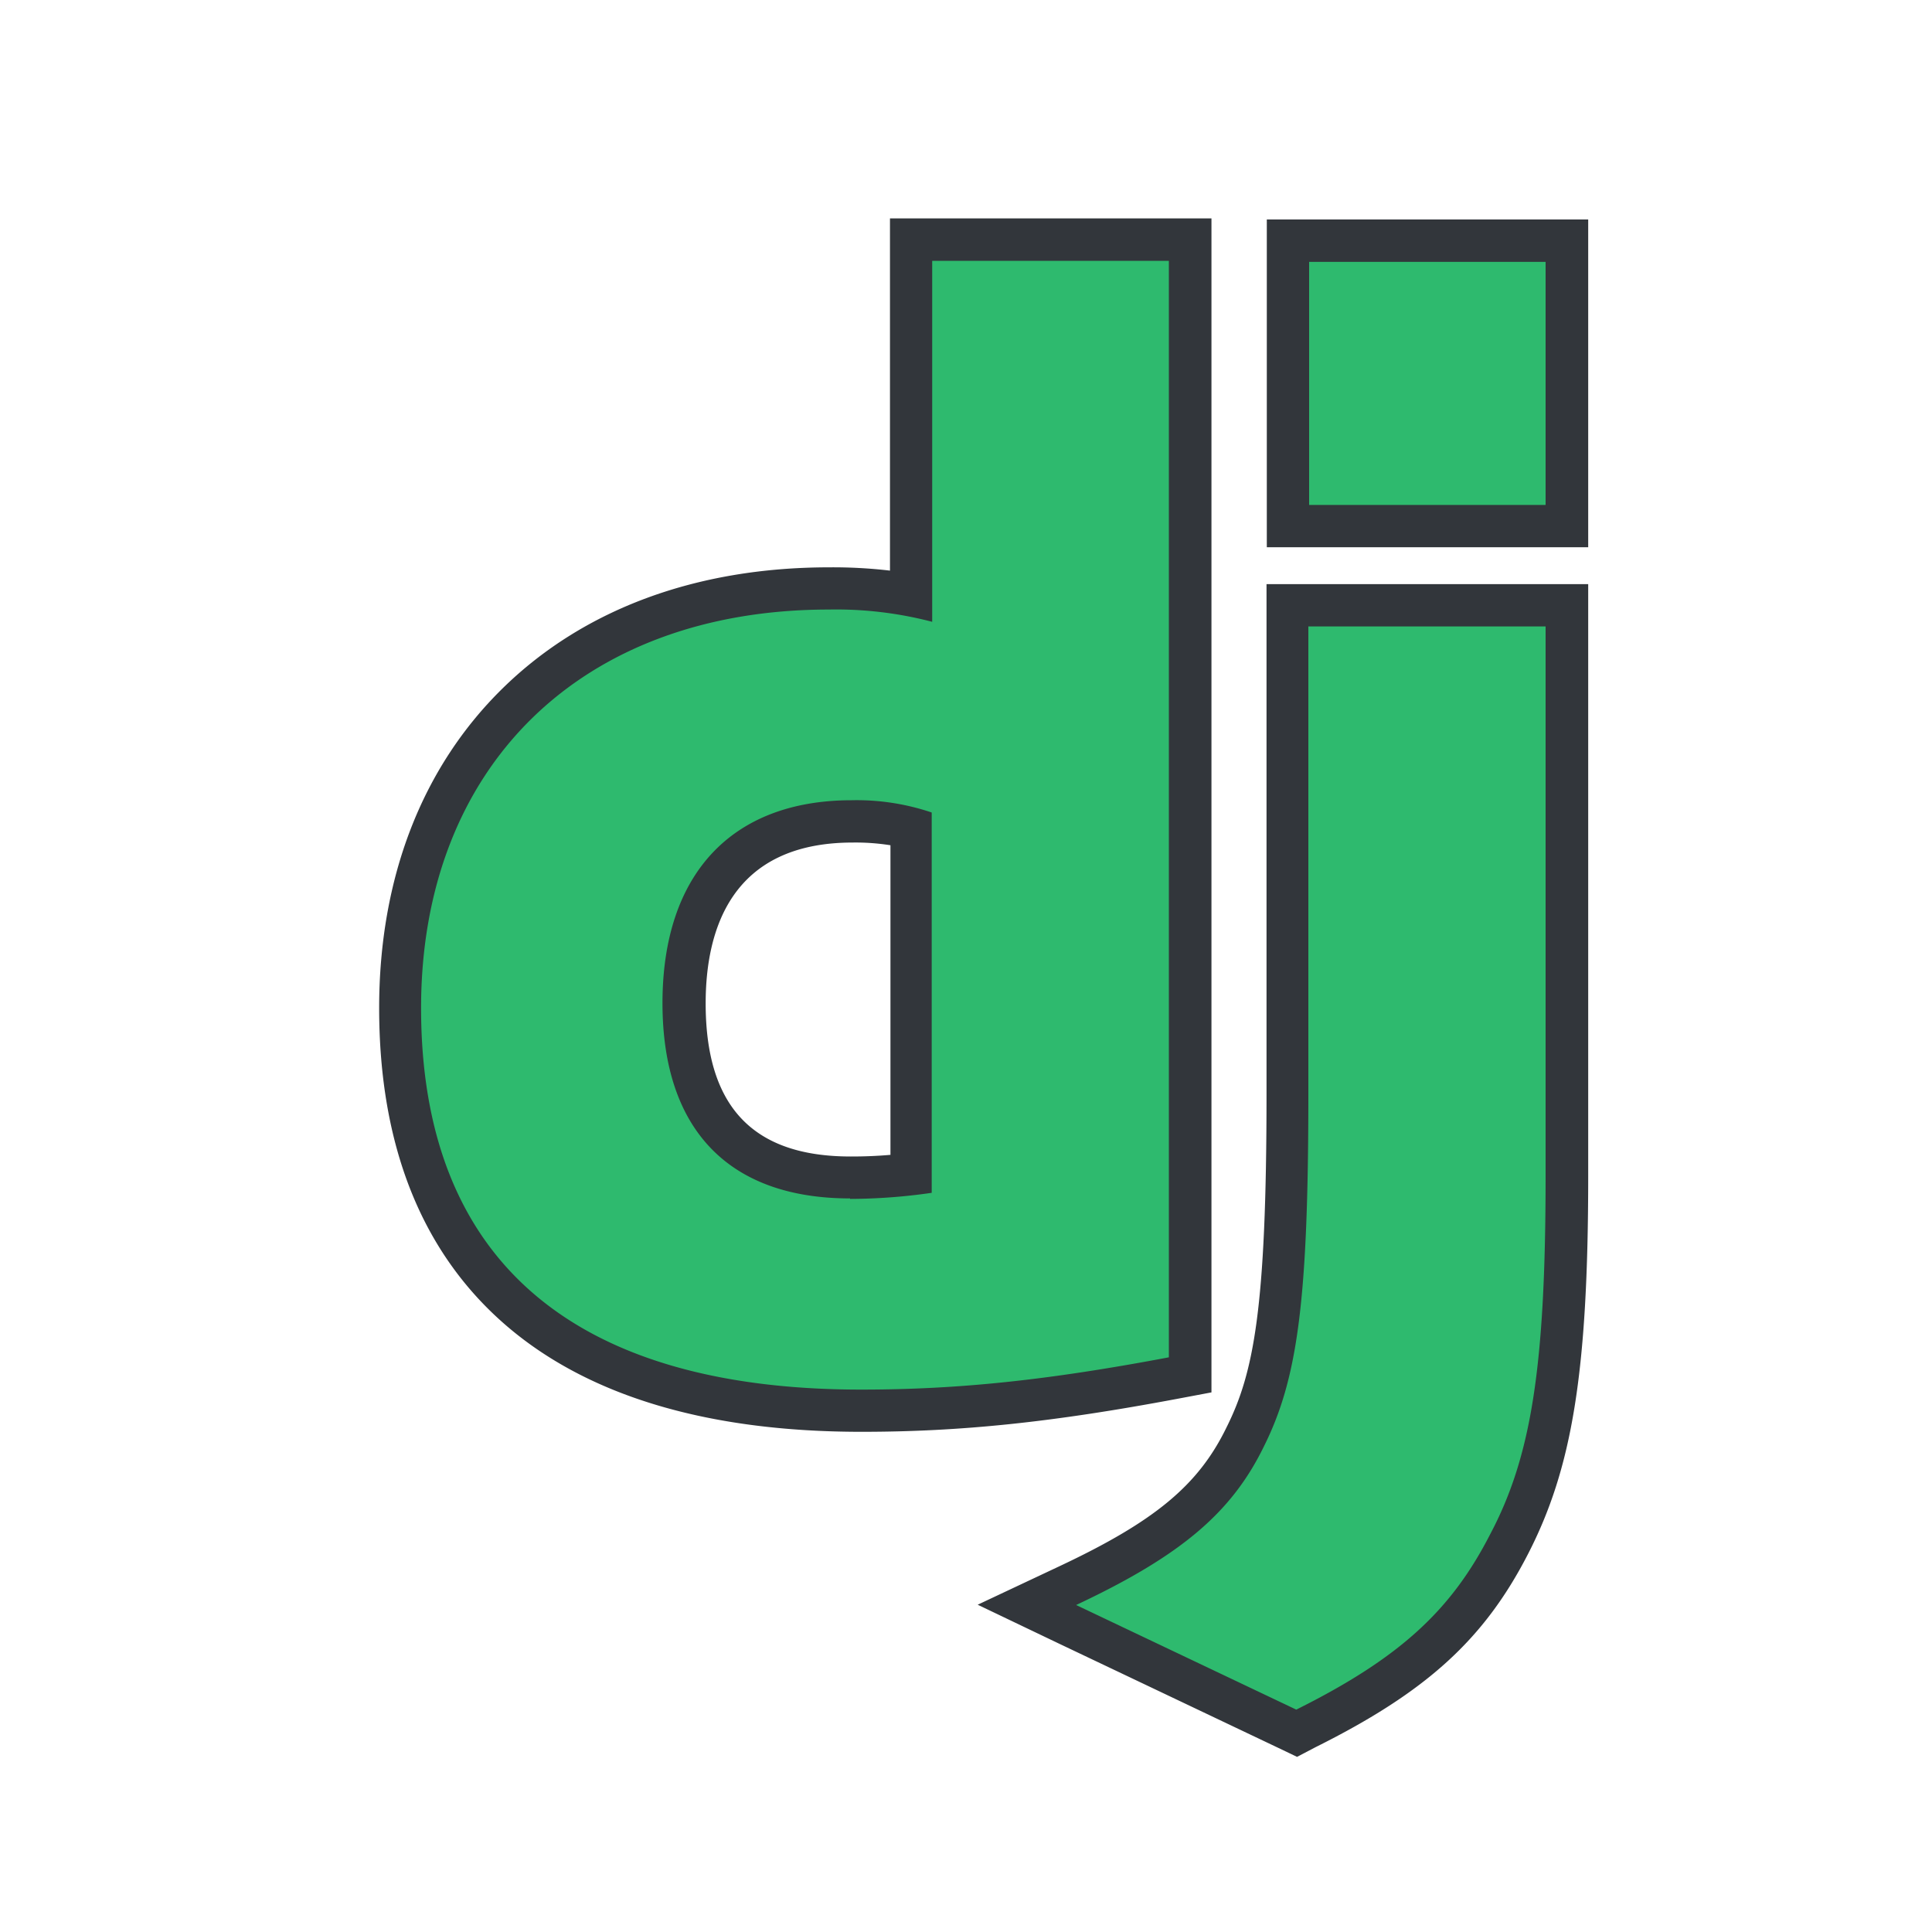 <svg viewBox="0 0 200 200" xmlns="http://www.w3.org/2000/svg"><path d="m106.33 166.14 4.18-2c10.3-4.84 15.29-9 18.39-15.38 3.37-6.73 4.39-15 4.39-35.51v-50.58h28.93v59c0 20-1.51 29.66-6 38.14-4.29 8.4-10 13.58-21 19.09l-.95.47zm-17.15-20.14c-31.18 0-47.74-14.38-47.74-41.65 0-26.39 17.43-43.44 44.4-43.44a42.75 42.75 0 0 1 8.47.72v-36.84h28.91v117.53l-1.78.34c-12.7 2.4-22.05 3.34-32.26 3.34zm-1-61c-11.18 0-17.37 6.72-17.37 18.87 0 11.8 6 18 17.24 18a51.91 51.91 0 0 0 6.26-.37v-35.76a22.44 22.44 0 0 0 -6.09-.74zm45.11-30.57v-29.51h28.89v29.54z" fill="#2eba6e"/><path d="m121 27v113.51c-12.6 2.38-21.83 3.34-31.86 3.34-29.94 0-45.55-13.54-45.55-39.5 0-25 16.57-41.25 42.21-41.25a39.28 39.28 0 0 1 10.7 1.27v-37.37zm-33 97.11a59.59 59.59 0 0 0 8.45-.63v-39.37a24.22 24.22 0 0 0 -8.28-1.27c-12.42 0-19.59 7.64-19.59 21 0 13.06 6.84 20.22 19.42 20.22m72-97v25.21h-24.48v-25.16h24.48m0 37.74v56.86c0 19.59-1.44 29-5.74 37.12-4 7.8-9.24 12.75-20.07 18.15l-22.79-10.83c10.83-5.09 16.09-9.55 19.43-16.4 3.5-7 4.61-15.13 4.61-36.47v-48.43zm-34.59-42.24h-33.28v36.46a50.79 50.79 0 0 0 -6.29-.34c-13.74 0-25.42 4.32-33.78 12.5s-12.81 19.64-12.81 33.12c0 14.24 4.4 25.28 13.06 32.79 8.48 7.35 20.88 11.08 36.87 11.08 10.36 0 19.83-1 32.67-3.41l3.56-.67zm-37.36 97.11c-10.13 0-15-5.19-15-15.85 0-7.6 2.64-16.65 15.22-16.65a23.08 23.08 0 0 1 3.91.28v32.05c-1.42.12-2.68.17-4.08.17zm76.36-97h-33.27v33.93h33.27v-33.92zm0 37.75h-33.3v52.8c0 22.29-1.34 28.89-4.15 34.51-2.92 6-7.46 9.74-17.38 14.4l-8.37 3.94 8.36 4 22.78 10.83 1.92.92 1.91-1c11.5-5.73 17.46-11.17 22-20s6.23-18.72 6.23-39.14v-61.25z" fill="#32363b"/></svg>
